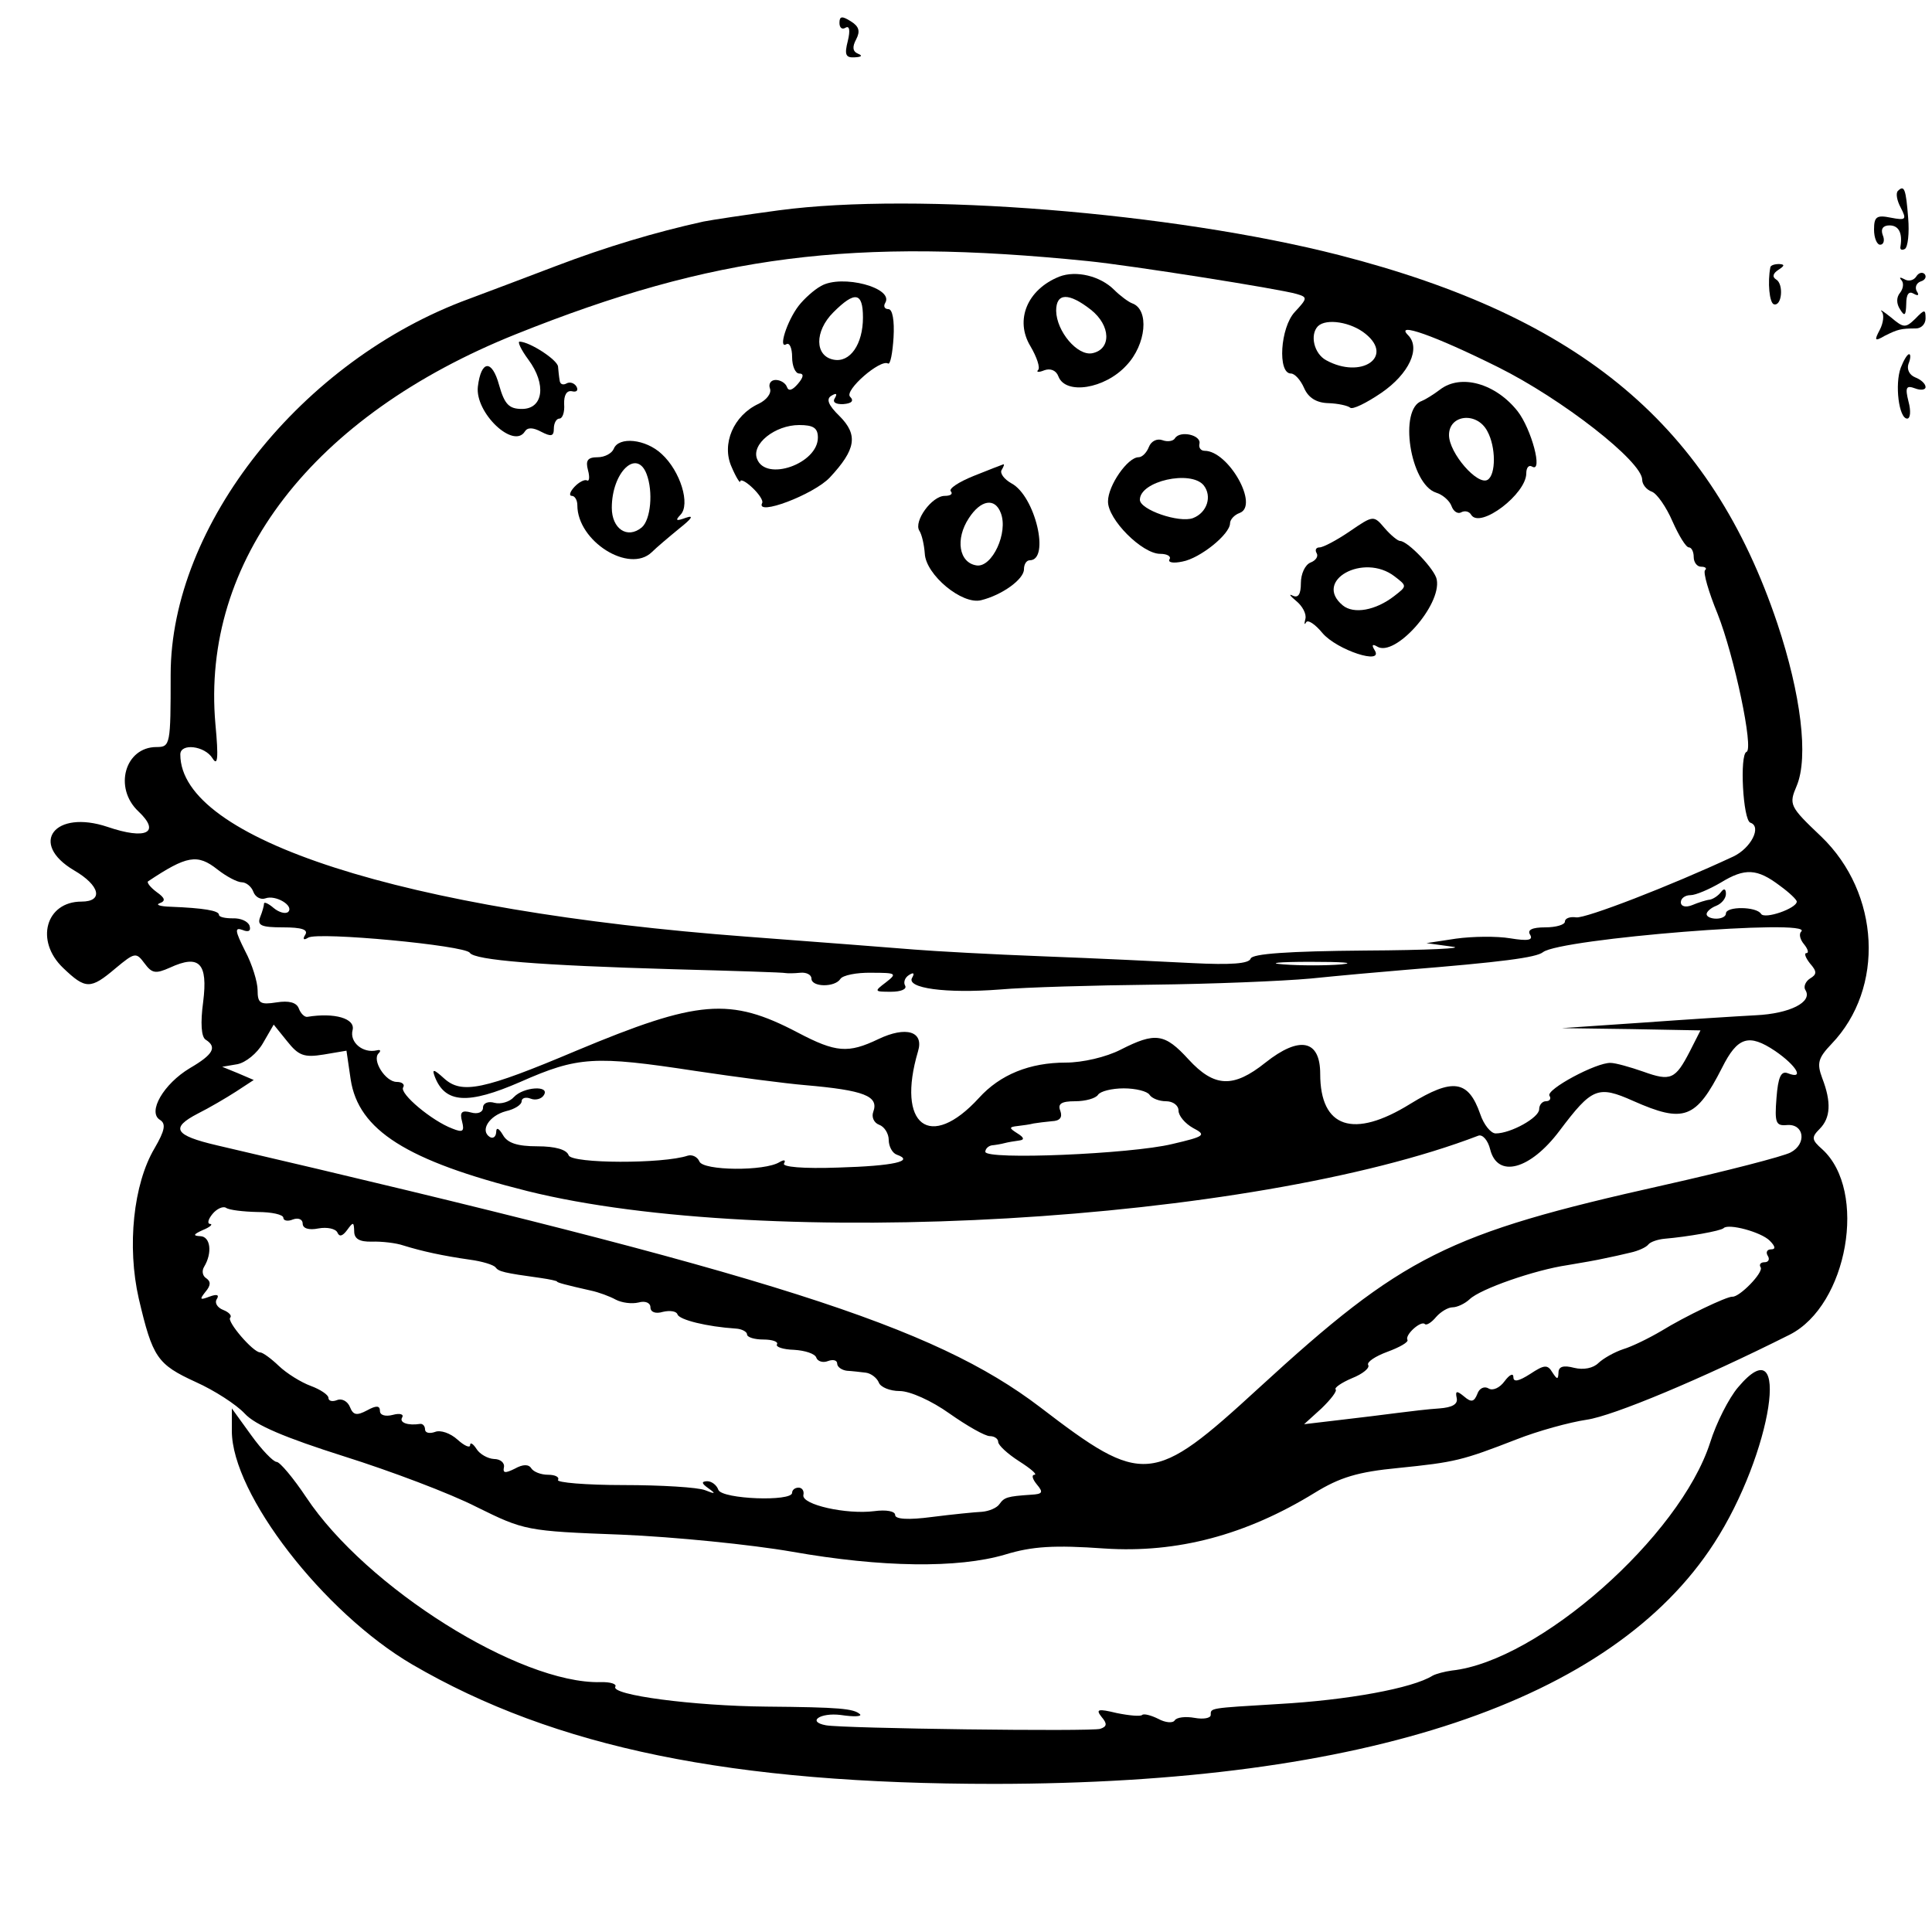 <?xml version="1.0" standalone="no"?>
<!DOCTYPE svg PUBLIC "-//W3C//DTD SVG 20010904//EN"
 "http://www.w3.org/TR/2001/REC-SVG-20010904/DTD/svg10.dtd">
<svg version="1.0" xmlns="http://www.w3.org/2000/svg"
 width="300pt" height="300pt" viewBox="0 0 300 300"
 preserveAspectRatio="xMidYMid meet">
<g transform="translate(0,300) scale(0.05,-0.05)"
fill="#000000" stroke="none">
<path d="M2607 5929 c0 -15 8 -22 19 -15 12 7 15 -8 7 -41 -11 -43 -7 -53 22
-51 20 1 25 5 10 11 -17 7 -19 21 -6 45 13 25 9 40 -17 56 -27 17 -35 16 -35
-5z"/>
<path d="M5894 5407 c-7 -7 -3 -30 9 -52 19 -37 16 -40 -31 -31 -44 9 -52 3
-52 -37 0 -26 9 -47 19 -47 11 0 15 14 8 30 -7 19 1 30 21 30 29 0 41 -24 34
-66 -2 -10 5 -12 14 -7 9 6 14 49 10 96 -7 90 -12 104 -32 84z"/>
<path d="M2420 5347 c-104 -14 -210 -30 -235 -35 -150 -33 -303 -79 -458 -138
-97 -37 -219 -83 -270 -102 -520 -190 -927 -703 -927 -1167 0 -218 -1 -225
-44 -225 -98 0 -134 -127 -56 -200 70 -66 24 -89 -96 -48 -164 55 -246 -51
-104 -135 81 -47 92 -97 23 -97 -111 0 -145 -122 -57 -206 70 -67 85 -67 163
-1 60 50 64 50 90 15 23 -31 34 -33 79 -13 91 42 118 14 103 -106 -9 -66 -6
-110 8 -118 36 -23 23 -46 -49 -88 -82 -49 -133 -137 -93 -161 19 -12 15 -33
-17 -88 -66 -111 -86 -305 -49 -467 43 -183 57 -204 177 -259 58 -26 126 -70
152 -98 33 -36 126 -75 309 -133 143 -45 329 -115 411 -157 148 -73 154 -75
450 -86 165 -7 404 -31 530 -53 278 -49 515 -52 661 -9 85 26 153 30 309 19
226 -15 440 42 653 173 78 48 134 65 259 77 177 18 198 23 368 89 66 26 164
53 218 61 82 12 355 126 630 264 180 91 243 447 101 576 -33 29 -34 37 -8 63
34 34 37 83 8 158 -17 46 -13 62 29 106 166 173 151 468 -32 644 -99 94 -101
99 -76 158 37 89 13 284 -60 503 -206 614 -607 951 -1362 1145 -517 132 -1311
196 -1738 139z m960 -158 c129 -13 593 -86 647 -102 34 -10 34 -13 -6 -56 -45
-48 -54 -191 -12 -191 12 0 30 -20 41 -45 13 -30 38 -46 75 -47 31 -1 61 -8
68 -14 7 -7 50 14 97 46 86 59 123 139 83 179 -43 43 82 -1 279 -99 199 -99
448 -293 448 -350 0 -14 13 -31 30 -37 16 -6 45 -48 64 -92 20 -45 42 -81 51
-81 8 0 15 -13 15 -30 0 -16 10 -30 23 -30 13 0 19 -5 12 -11 -6 -7 11 -67 39
-135 52 -131 113 -421 90 -429 -22 -8 -11 -213 12 -220 36 -12 2 -79 -53 -105
-195 -91 -459 -193 -488 -189 -19 3 -35 -3 -35 -13 0 -10 -28 -18 -61 -18 -41
0 -57 -8 -47 -23 10 -17 -7 -20 -62 -11 -42 7 -117 6 -168 -1 l-92 -14 80 -11
c44 -5 -77 -11 -269 -12 -241 -2 -352 -10 -357 -25 -5 -16 -62 -20 -181 -14
-95 5 -303 15 -463 21 -159 6 -339 16 -400 21 -60 5 -294 23 -520 40 -1067 80
-1760 303 -1760 566 0 36 76 27 100 -12 16 -26 19 0 9 106 -45 508 302 958
933 1211 614 246 1047 301 1778 227z m861 -226 c89 -72 -14 -141 -122 -82 -38
20 -52 79 -26 106 26 25 103 13 148 -24z m-3566 -1663 c28 -22 62 -40 76 -40
13 0 30 -13 36 -30 6 -16 23 -25 37 -20 32 12 90 -23 71 -42 -8 -7 -28 -2 -45
12 -16 14 -30 20 -30 14 0 -6 -5 -25 -12 -42 -10 -26 3 -32 71 -32 58 0 79 -7
69 -23 -9 -14 -5 -18 9 -9 30 19 488 -24 502 -47 15 -23 215 -39 631 -51 187
-5 345 -10 350 -12 6 -1 26 -1 45 1 19 2 35 -6 35 -18 0 -27 73 -28 90 -1 7
11 50 20 96 19 78 0 81 -2 45 -30 -37 -28 -36 -29 16 -29 31 0 50 8 44 19 -6
10 -1 25 12 33 14 9 18 6 10 -8 -21 -33 105 -50 272 -37 80 7 294 13 475 15
182 2 402 11 490 19 88 9 221 21 295 27 297 24 406 38 427 55 54 42 843 105
802 64 -8 -7 -4 -25 9 -40 12 -15 15 -27 7 -27 -8 0 -3 -14 11 -32 22 -25 22
-34 0 -47 -14 -9 -21 -26 -14 -36 23 -37 -49 -73 -154 -78 -57 -3 -215 -13
-353 -23 l-250 -17 216 -3 215 -4 -33 -65 c-45 -87 -59 -94 -145 -63 -40 14
-86 27 -101 27 -44 2 -202 -83 -190 -102 6 -9 1 -17 -11 -17 -11 0 -21 -11
-21 -25 0 -26 -88 -75 -135 -75 -15 0 -37 27 -48 60 -37 106 -85 113 -217 32
-177 -110 -280 -75 -280 93 0 106 -64 119 -170 35 -100 -80 -159 -77 -239 10
-74 81 -103 85 -211 30 -45 -23 -118 -40 -170 -40 -112 0 -204 -37 -270 -110
-152 -166 -257 -85 -189 145 19 62 -37 79 -123 38 -94 -45 -132 -42 -250 20
-211 111 -310 102 -688 -56 -289 -122 -356 -136 -411 -86 -32 29 -38 30 -29 6
32 -84 103 -88 266 -17 179 79 230 82 544 34 127 -19 280 -39 340 -44 184 -16
230 -34 212 -83 -6 -16 2 -34 18 -40 17 -6 30 -28 30 -47 0 -20 11 -41 25 -46
57 -20 -10 -35 -181 -40 -110 -4 -177 2 -169 13 6 11 0 12 -14 4 -46 -29 -238
-27 -249 2 -6 14 -22 22 -36 18 -77 -26 -360 -25 -370 1 -6 18 -42 28 -97 28
-62 0 -93 10 -107 35 -13 22 -21 25 -21 9 -1 -15 -10 -21 -20 -15 -31 20 -2
66 50 80 27 6 49 20 49 31 0 10 13 14 28 8 15 -6 34 -1 41 11 20 31 -63 26
-93 -6 -13 -15 -41 -23 -60 -18 -20 6 -36 -1 -36 -15 0 -14 -16 -21 -37 -15
-29 8 -36 1 -28 -28 8 -31 2 -35 -30 -22 -64 24 -165 109 -153 128 6 9 -3 17
-20 17 -35 0 -78 68 -56 89 8 8 5 12 -6 9 -43 -10 -85 25 -75 63 9 36 -56 55
-141 41 -8 -1 -20 10 -26 26 -7 19 -31 25 -69 19 -51 -8 -59 -3 -59 38 0 25
-17 81 -39 122 -31 62 -33 74 -8 65 19 -8 27 -3 22 13 -5 14 -28 24 -52 23
-24 0 -43 4 -43 11 0 13 -48 21 -150 25 -33 1 -48 6 -34 11 19 7 17 16 -10 35
-20 15 -31 30 -26 33 120 80 153 86 215 37z m4853 -51 c29 -21 52 -43 52 -49
0 -21 -100 -56 -111 -38 -14 23 -109 24 -109 1 0 -9 -13 -16 -30 -16 -16 0
-30 6 -30 14 0 8 14 20 30 26 17 7 30 23 30 37 0 16 -6 18 -15 6 -8 -11 -24
-22 -35 -24 -11 -1 -36 -9 -55 -17 -20 -8 -35 -4 -35 9 0 12 13 22 30 22 16 0
58 18 94 39 75 46 113 44 184 -10z m-1362 -244 c-47 -4 -128 -4 -180 0 -53 4
-15 8 84 8 99 0 142 -3 96 -8z m-3161 -280 l71 12 13 -89 c24 -158 174 -253
549 -347 745 -185 2249 -98 2953 172 13 5 30 -14 37 -43 23 -90 124 -63 215
58 101 134 119 142 229 93 158 -70 195 -56 276 103 48 96 83 107 165 52 67
-46 92 -90 39 -69 -21 8 -30 -12 -35 -77 -6 -77 -2 -87 32 -84 54 5 63 -58 12
-85 -22 -12 -200 -58 -396 -102 -671 -150 -808 -219 -1255 -629 -330 -303
-359 -306 -680 -60 -331 252 -830 411 -2556 813 -133 31 -146 54 -59 99 34 17
87 48 118 68 l55 36 -49 21 -49 20 47 8 c26 5 62 34 80 66 l33 57 42 -52 c35
-44 52 -51 113 -41z m2565 -125 c7 -11 30 -20 51 -20 22 0 39 -13 39 -29 0
-16 20 -40 45 -54 42 -22 38 -26 -65 -50 -128 -31 -580 -50 -580 -24 0 9 9 18
20 20 11 1 29 4 40 7 11 3 31 6 45 8 17 2 16 9 -5 22 -27 17 -27 20 0 23 17 2
39 5 50 8 11 2 37 5 57 7 25 1 33 12 26 32 -9 22 3 30 46 30 32 0 64 9 71 20
7 11 43 20 80 20 37 0 73 -9 80 -20z m-2770 -364 c44 0 80 -8 80 -18 0 -9 14
-12 30 -5 17 6 30 0 30 -13 0 -15 19 -21 49 -15 27 5 54 -1 59 -13 6 -14 16
-11 30 8 19 26 21 26 22 -4 0 -23 16 -33 55 -32 30 1 75 -4 98 -12 58 -18 122
-32 206 -44 38 -5 74 -16 80 -24 10 -13 25 -17 141 -33 28 -4 50 -9 50 -11 0
-3 25 -10 105 -28 24 -5 59 -18 77 -28 19 -10 50 -14 71 -9 21 6 37 -1 37 -15
0 -15 16 -21 39 -14 22 5 42 2 45 -8 6 -17 91 -38 181 -44 19 -1 35 -10 35
-18 0 -9 23 -16 51 -16 28 0 47 -7 42 -15 -5 -8 19 -16 53 -17 34 -2 65 -12
69 -24 4 -12 21 -17 36 -11 16 6 29 3 29 -8 0 -10 14 -20 30 -22 17 -1 43 -4
59 -6 16 -2 34 -16 40 -30 5 -15 35 -27 65 -27 32 0 99 -30 155 -70 54 -38
110 -70 125 -70 14 0 26 -8 26 -18 0 -10 29 -37 65 -60 36 -23 57 -41 48 -42
-10 0 -7 -13 7 -30 21 -25 18 -30 -18 -32 -74 -5 -83 -8 -98 -29 -8 -12 -32
-22 -54 -24 -22 -1 -92 -8 -155 -16 -75 -10 -115 -7 -115 6 0 12 -28 17 -65
12 -86 -11 -226 20 -220 50 3 13 -4 23 -15 23 -11 0 -20 -7 -20 -16 0 -28
-217 -20 -229 9 -5 15 -21 27 -35 27 -19 -1 -17 -7 4 -22 24 -17 22 -19 -10
-6 -22 9 -136 16 -254 16 -117 0 -209 8 -203 16 5 9 -9 16 -31 16 -22 0 -45 9
-52 20 -8 13 -26 13 -51 -1 -30 -15 -38 -14 -34 4 3 14 -11 26 -31 26 -19 1
-44 15 -54 31 -11 17 -20 22 -20 12 0 -10 -18 -2 -39 17 -22 20 -53 31 -70 24
-17 -6 -31 -3 -31 8 0 10 -7 18 -15 17 -38 -6 -66 4 -56 20 6 10 -7 14 -29 8
-23 -6 -40 -1 -40 12 0 17 -11 18 -40 2 -32 -17 -43 -15 -53 10 -7 18 -25 28
-40 22 -15 -6 -27 -3 -27 7 0 9 -25 26 -55 37 -30 11 -75 39 -99 62 -24 23
-50 42 -58 42 -22 0 -105 97 -93 108 6 6 -4 17 -22 24 -18 7 -27 22 -20 33 9
14 1 17 -23 8 -29 -11 -31 -9 -12 15 17 20 17 32 3 42 -12 7 -15 23 -7 36 26
43 20 94 -12 95 -24 1 -21 6 8 19 22 9 32 18 23 19 -10 0 -7 14 7 31 13 16 33
25 42 19 10 -7 54 -12 98 -13z m4696 -89 c18 -18 19 -27 4 -27 -12 0 -17 -9
-10 -20 7 -11 2 -20 -10 -20 -12 0 -18 -7 -12 -16 9 -16 -66 -93 -88 -91 -17
1 -147 -61 -220 -106 -39 -23 -92 -49 -119 -57 -27 -9 -61 -28 -77 -43 -16
-16 -46 -22 -75 -15 -34 9 -49 4 -49 -15 -1 -22 -4 -22 -19 1 -15 25 -25 24
-69 -5 -36 -23 -52 -26 -52 -10 0 14 -12 8 -27 -12 -15 -21 -37 -31 -50 -23
-13 8 -29 1 -35 -17 -10 -25 -19 -27 -41 -8 -23 19 -28 18 -23 -5 4 -19 -14
-29 -54 -32 -33 -2 -91 -9 -130 -14 -38 -5 -119 -15 -180 -22 l-110 -13 54 49
c29 28 49 54 44 59 -5 5 18 21 51 35 33 13 56 32 50 41 -5 9 22 27 60 41 38
14 66 30 62 37 -9 15 42 61 54 49 5 -5 21 5 35 22 14 16 37 30 51 30 14 0 38
11 53 25 33 32 202 91 304 106 42 7 94 16 115 21 20 4 57 12 81 18 23 5 48 16
55 25 6 8 29 16 51 18 70 6 174 24 183 33 15 15 116 -12 143 -39z"/>
<path d="M3290 5141 c-100 -40 -139 -135 -90 -216 20 -34 31 -67 24 -74 -7 -7
2 -8 19 -1 19 7 37 0 44 -19 22 -58 144 -39 211 34 62 65 72 174 18 193 -11 4
-37 23 -56 42 -43 43 -118 61 -170 41z m98 -103 c62 -49 64 -123 4 -135 -46
-9 -111 68 -112 132 0 56 39 57 108 3z"/>
<path d="M2550 5112 c-22 -12 -53 -40 -70 -62 -36 -47 -64 -135 -38 -119 10 6
18 -12 18 -40 0 -28 10 -51 22 -51 15 0 14 -11 -4 -32 -17 -20 -29 -24 -34
-10 -4 12 -20 22 -35 22 -15 0 -23 -12 -18 -26 6 -15 -10 -36 -35 -48 -78 -36
-116 -125 -84 -196 14 -33 27 -53 27 -45 1 8 18 -1 38 -20 20 -19 34 -40 30
-47 -22 -43 160 26 210 79 81 87 89 132 30 191 -35 34 -42 53 -25 63 15 9 19
7 11 -7 -9 -13 2 -20 26 -19 26 2 34 10 21 23 -19 19 94 118 118 103 7 -4 14
33 17 81 3 52 -3 88 -16 88 -12 0 -16 9 -10 19 29 47 -134 90 -199 53z m130
-98 c0 -83 -40 -141 -91 -131 -59 11 -60 88 -1 147 67 67 92 63 92 -16z m-140
-373 c0 -81 -162 -138 -189 -66 -18 46 56 105 131 105 44 0 58 -9 58 -39z"/>
<path d="M1641 4883 c57 -77 46 -153 -20 -153 -40 0 -54 14 -71 74 -22 81 -56
78 -66 -5 -9 -81 111 -195 146 -139 8 13 25 13 51 -1 31 -16 39 -14 39 10 0
17 8 31 17 31 10 0 17 20 15 45 -1 28 8 43 24 40 15 -4 21 3 14 15 -7 11 -21
15 -31 9 -11 -6 -20 -2 -21 10 -2 11 -4 31 -5 43 -3 21 -87 76 -119 77 -8 1 4
-25 27 -56z"/>
<path d="M4472 4790 c-21 -16 -46 -31 -56 -35 -73 -24 -37 -259 44 -285 20 -6
42 -25 48 -42 6 -17 20 -25 30 -19 11 6 25 3 31 -8 28 -44 171 65 171 129 0
18 8 27 18 21 35 -21 -2 117 -45 172 -68 86 -176 117 -241 67z m147 -129 c27
-49 27 -135 1 -151 -31 -19 -120 83 -120 139 0 64 87 73 119 12z"/>
<path d="M3649 4639 c-5 -9 -23 -12 -39 -6 -17 6 -35 -3 -42 -21 -7 -18 -21
-32 -32 -32 -34 0 -95 -88 -95 -137 -1 -56 106 -163 162 -163 22 0 35 -8 29
-17 -6 -10 12 -13 40 -7 55 10 148 85 148 119 0 11 13 26 30 32 61 23 -35 193
-109 193 -12 0 -19 10 -16 22 6 27 -60 42 -76 17z m89 -146 c27 -34 11 -85
-33 -102 -43 -16 -165 26 -165 57 0 58 158 93 198 45z"/>
<path d="M1906 4606 c-6 -14 -28 -26 -50 -26 -31 0 -38 -10 -30 -40 6 -22 4
-36 -3 -32 -7 4 -25 -5 -39 -20 -14 -15 -18 -28 -8 -28 9 0 17 -13 17 -29 0
-112 161 -213 231 -146 14 14 53 47 86 74 39 31 46 42 20 33 -30 -11 -34 -9
-17 9 32 32 0 136 -58 189 -50 47 -134 55 -149 16z m102 -78 c21 -55 13 -142
-15 -166 -45 -37 -93 -4 -93 61 0 110 77 185 108 105z"/>
<path d="M3024 4522 c-47 -19 -79 -40 -71 -48 7 -8 -1 -14 -19 -14 -40 0 -97
-79 -79 -108 8 -12 15 -44 17 -71 3 -66 116 -160 175 -145 65 16 133 65 133
96 0 16 8 28 18 28 64 0 17 200 -57 239 -23 13 -37 32 -30 42 6 10 9 18 5 17
-3 -1 -45 -17 -92 -36z m84 -115 c24 -61 -27 -170 -75 -163 -55 8 -67 82 -24
147 37 57 81 64 99 16z"/>
<path d="M4192 4350 c-41 -28 -83 -50 -94 -50 -11 0 -15 -8 -9 -18 6 -10 -3
-23 -19 -29 -17 -7 -30 -35 -30 -64 0 -34 -8 -47 -25 -39 -14 7 -9 0 10 -16
20 -16 33 -41 29 -56 -4 -16 -3 -20 2 -11 5 10 28 -5 51 -33 45 -53 192 -101
162 -53 -10 16 -7 20 8 11 55 -34 200 128 185 208 -5 31 -90 120 -114 120 -7
0 -29 18 -48 40 -34 40 -35 40 -108 -10z m139 -140 c39 -30 39 -30 -1 -61 -58
-45 -126 -57 -160 -29 -93 77 65 164 161 90z"/>
<path d="M5498 5170 c-9 -46 -3 -111 11 -115 25 -7 31 63 7 77 -13 8 -10 19 7
30 20 13 20 17 2 18 -14 0 -26 -4 -27 -10z"/>
<path d="M5951 5141 c-8 -12 -24 -16 -37 -8 -13 7 -17 6 -9 -3 8 -9 6 -26 -4
-39 -12 -14 -12 -34 0 -52 14 -23 18 -19 19 17 0 30 8 41 23 32 14 -8 18 -5
10 7 -7 12 -2 26 12 31 14 4 19 15 12 23 -7 7 -19 4 -26 -8z"/>
<path d="M5844 5032 c8 -9 5 -35 -6 -56 -18 -34 -16 -37 15 -19 40 20 50 23
97 23 17 0 30 14 30 31 0 29 -3 29 -32 -1 -30 -29 -36 -29 -75 4 -24 19 -37
28 -29 18z"/>
<path d="M5903 4858 c-19 -51 -6 -158 20 -158 10 0 12 24 4 53 -11 44 -7 51
20 41 18 -7 33 -5 33 4 0 10 -14 23 -32 30 -18 7 -27 25 -21 42 7 17 7 30 2
30 -6 0 -17 -19 -26 -42z"/>
<path d="M5398 1692 c-29 -34 -68 -111 -87 -172 -94 -292 -533 -679 -802 -708
-22 -3 -49 -10 -60 -16 -62 -39 -264 -76 -479 -88 -216 -13 -210 -12 -210 -34
0 -10 -23 -14 -50 -9 -28 5 -56 2 -62 -8 -6 -9 -29 -7 -51 5 -22 11 -45 17
-50 12 -5 -5 -40 -2 -79 6 -58 14 -66 12 -47 -12 18 -21 17 -30 -4 -37 -26 -9
-799 1 -852 11 -60 11 -18 40 46 32 40 -6 66 -5 60 2 -19 18 -64 22 -291 24
-226 2 -485 36 -469 62 5 8 -15 15 -46 14 -251 -6 -728 294 -914 574 -40 60
-82 110 -92 110 -10 0 -46 37 -79 83 l-60 83 0 -70 c0 -196 285 -564 560 -725
444 -259 993 -371 1809 -371 1153 1 1917 257 2234 747 181 279 243 684 75 485z"/>
</g>
</svg>
